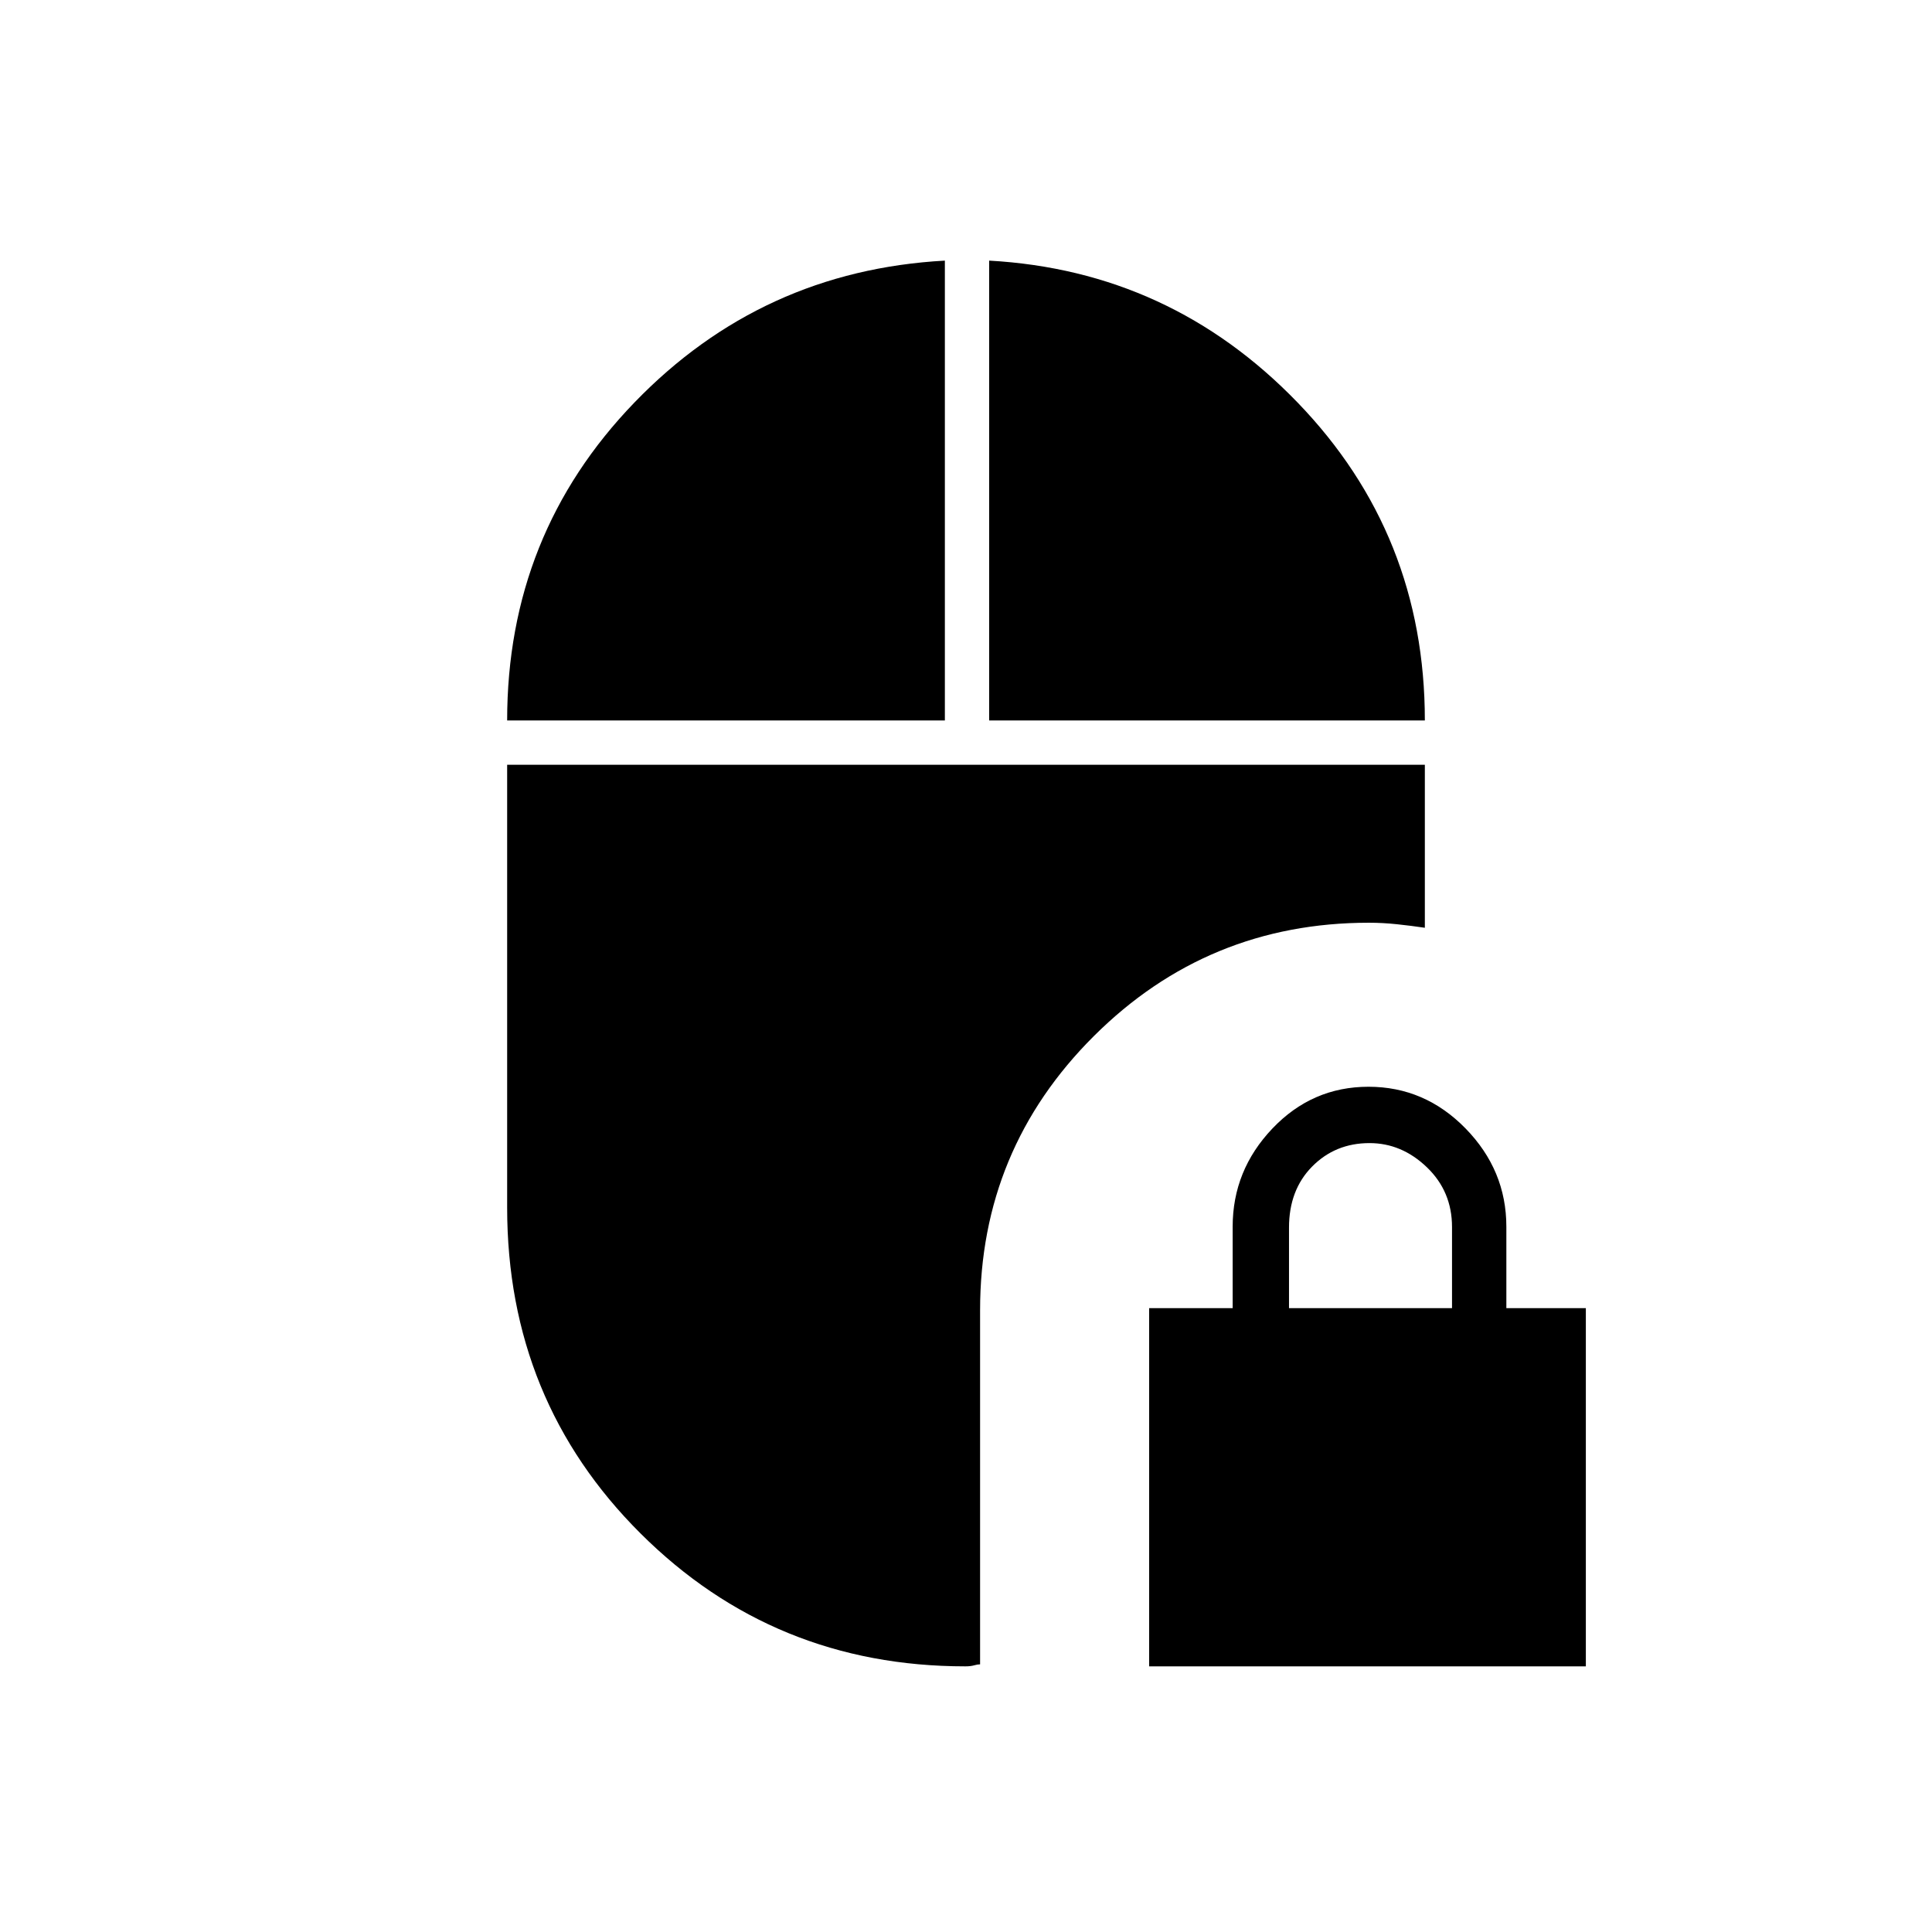 <svg xmlns="http://www.w3.org/2000/svg" height="48" viewBox="0 -960 960 960" width="48"><path d="M571-132v-178h41.5v-40.45q0-28.05 19.75-48.8Q652-420 680-420t48.25 20.75q20.25 20.75 20.25 48.8V-310H788v178H571Zm69.5-178h81v-40.3q0-17.7-12.5-29.7t-28.5-12q-17 0-28.5 11.64T640.5-350v40ZM252-602q0-92.49 63.25-158 63.25-65.5 154.25-70.5V-602H252Zm239.5 0v-228.5q90 5 153.25 70.5Q708-694.49 708-602H491.5Zm-11.8 470q-95.15 0-161.42-66.04Q252-264.07 252-360v-220h456v81q-6.75-1-13.85-1.75-7.09-.75-13.94-.75-80.14 0-136.68 56.33Q487-388.85 487-309v176q-1.25 0-2.99.5-1.74.5-4.31.5Z"/></svg>
